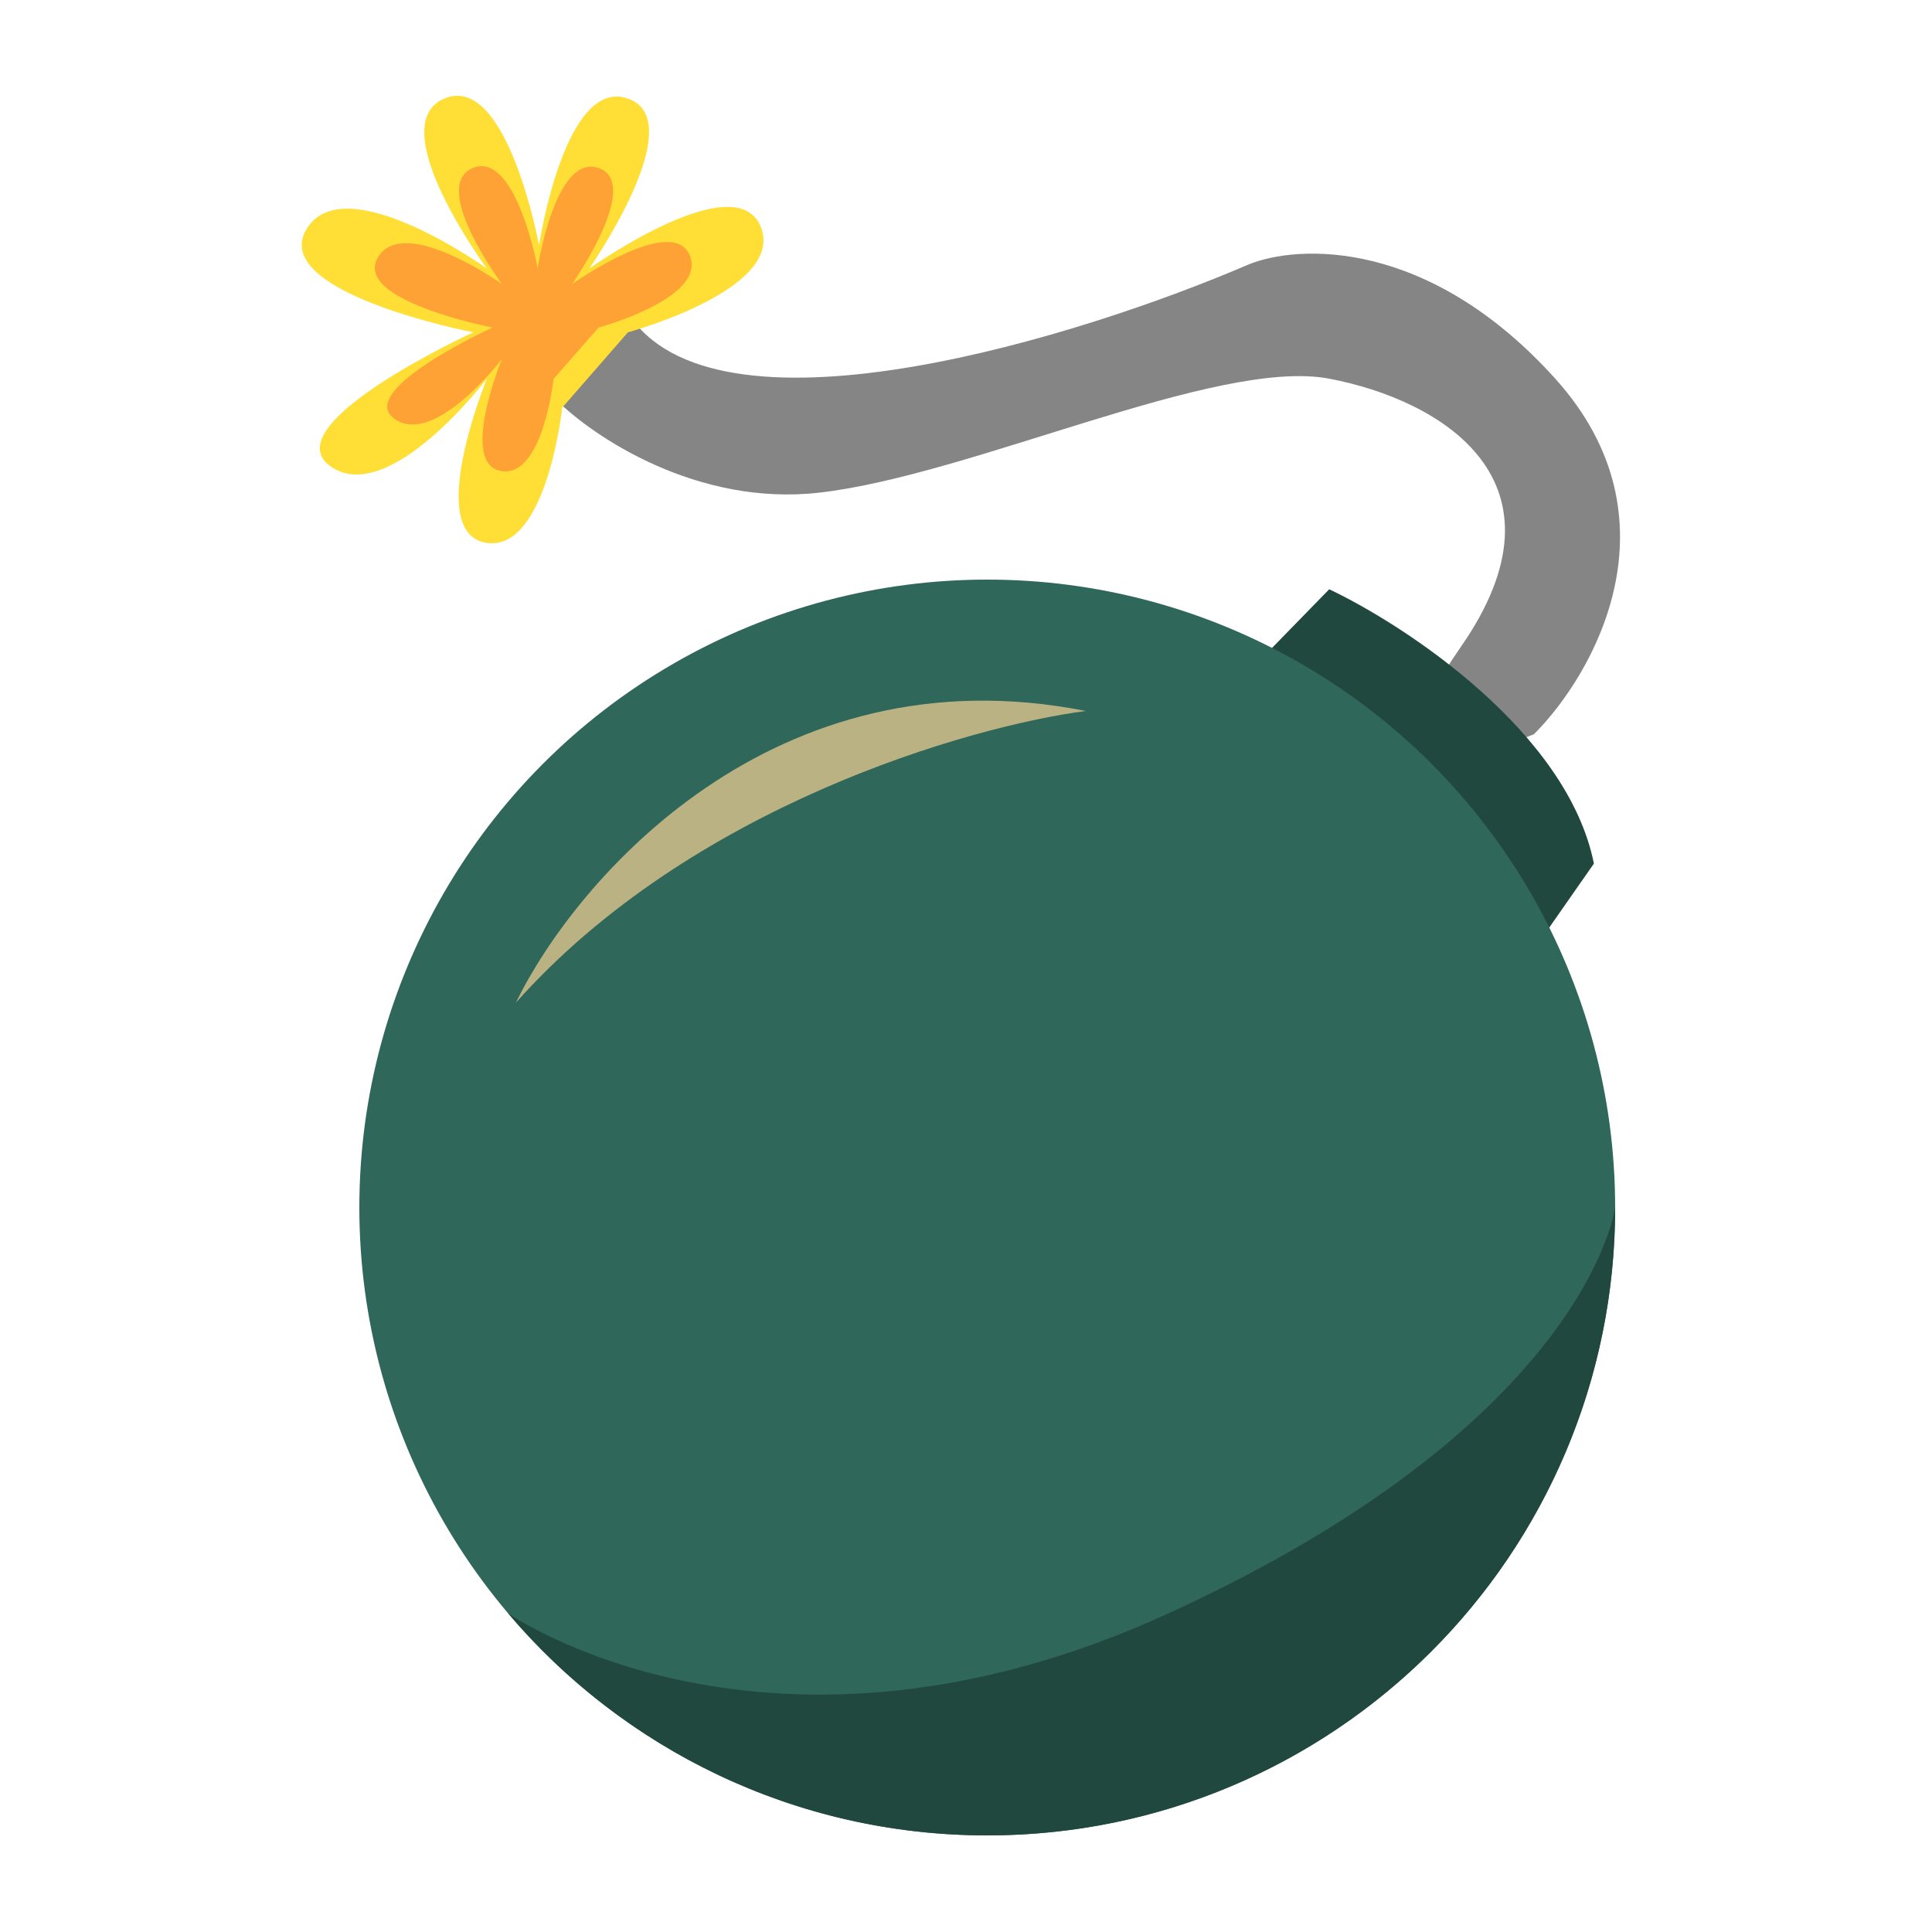 <svg width="500" height="500" viewBox="0 0 500 500" fill="none" xmlns="http://www.w3.org/2000/svg">
<path d="M212 127.5C180.4 131.1 153.5 113 144 103.5L163.5 82.5C187.9 115.7 280 87 323 68.5C335.833 63.167 369.7 61.6 402.5 98C435.3 134.4 412.5 174.5 397 190C380.667 196.833 354 201.9 378 167.5C408 124.5 373 103.5 344 98C315 92.5 251.5 123 212 127.5Z" fill="#858585"/>
<path d="M344 152.5L324.5 172.5L394 250L412.5 223.5C405.7 189.5 364 162 344 152.5Z" fill="#21483F"/>
<circle cx="255.5" cy="312.5" r="162.5" fill="#2F675A"/>
<path d="M255.5 475C345.246 475 418 402.246 418 312.5C418 312.5 410.966 367.817 302.5 417.5C199 464.908 131.474 417.5 131.474 417.5C161.282 452.674 205.784 475 255.5 475Z" fill="#21483F"/>
<path d="M197 59C202.881 75.066 162.5 86 162.5 86L145.5 105.5C145.5 105.5 141.491 142.701 126 140.5C109.568 138.165 126 98 126 98C126 98 101.187 130.698 86 121C69.356 110.371 122.5 86 122.5 86C122.5 86 68.737 75.653 79.5 59C89.605 43.364 126 69.5 126 69.5C126 69.5 98.682 32.388 115 25.5C131.267 18.633 139.5 63.5 139.5 63.5C139.5 63.5 146.12 19.791 162.5 25.5C179.14 31.299 152.5 69.5 152.5 69.5C152.5 69.5 190.862 42.232 197 59Z" fill="#FFDF35"/>
<path d="M178.598 66.34C182.634 77.299 154.927 84.758 154.927 84.758L143.262 98.06C143.262 98.06 140.512 123.437 129.883 121.936C118.608 120.343 129.883 92.944 129.883 92.944C129.883 92.944 112.857 115.25 102.437 108.634C91.017 101.383 127.481 84.758 127.481 84.758C127.481 84.758 90.593 77.7 97.977 66.34C104.911 55.674 129.883 73.503 129.883 73.503C129.883 73.503 111.139 48.186 122.335 43.488C133.497 38.803 139.146 69.41 139.146 69.41C139.146 69.41 143.688 39.593 154.927 43.488C166.344 47.444 148.065 73.503 148.065 73.503C148.065 73.503 174.387 54.902 178.598 66.34Z" fill="#FFA235"/>
<path d="M133.5 259.5C149 227.667 200.2 168 281 184C250.667 188 178.7 208.7 133.5 259.5Z" fill="#BBB283"/>
</svg>
